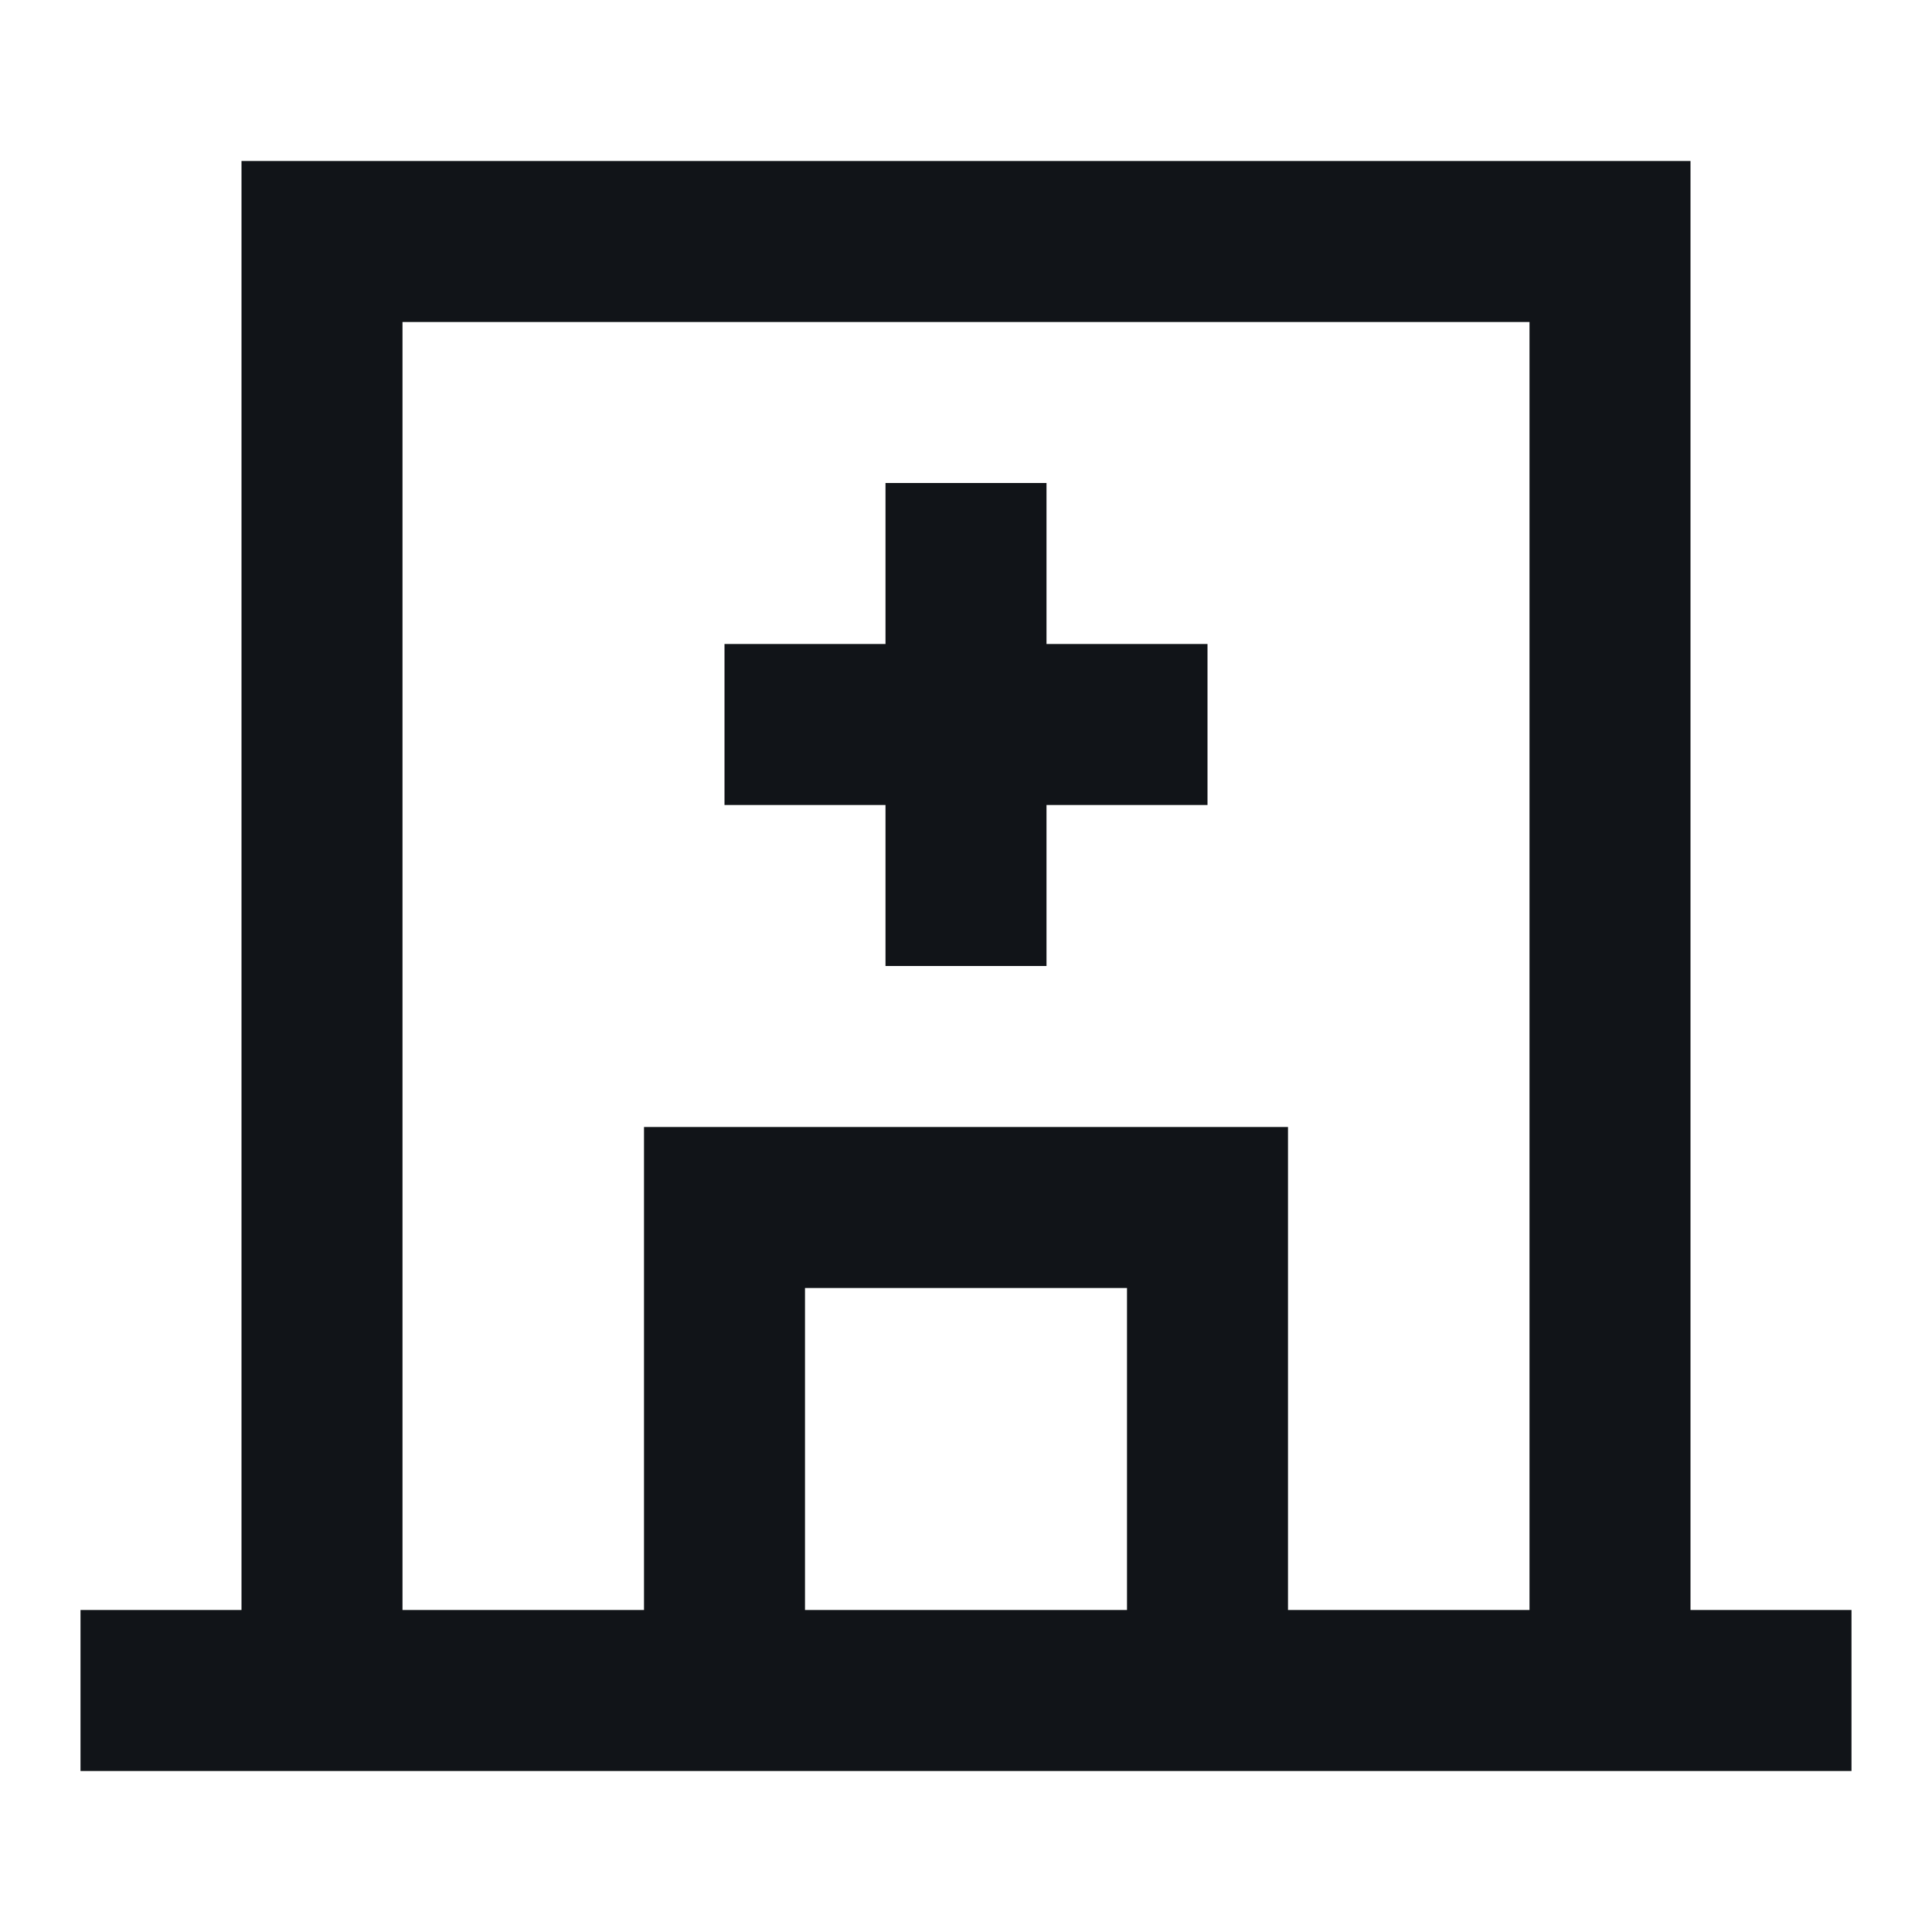 <svg width="24" height="24" viewBox="0 0 24 24" fill="none" xmlns="http://www.w3.org/2000/svg">
<path d="M8 20V14H16V20H19V4H5V20H8ZM10 20H14V16H10V20ZM21 20H23V22H1V20H3V2C9 2 15 2 21 2V20ZM11 8V6H13V8H15V10H13V12H11V10H9V8H11Z" fill="#111418"/>
</svg>
